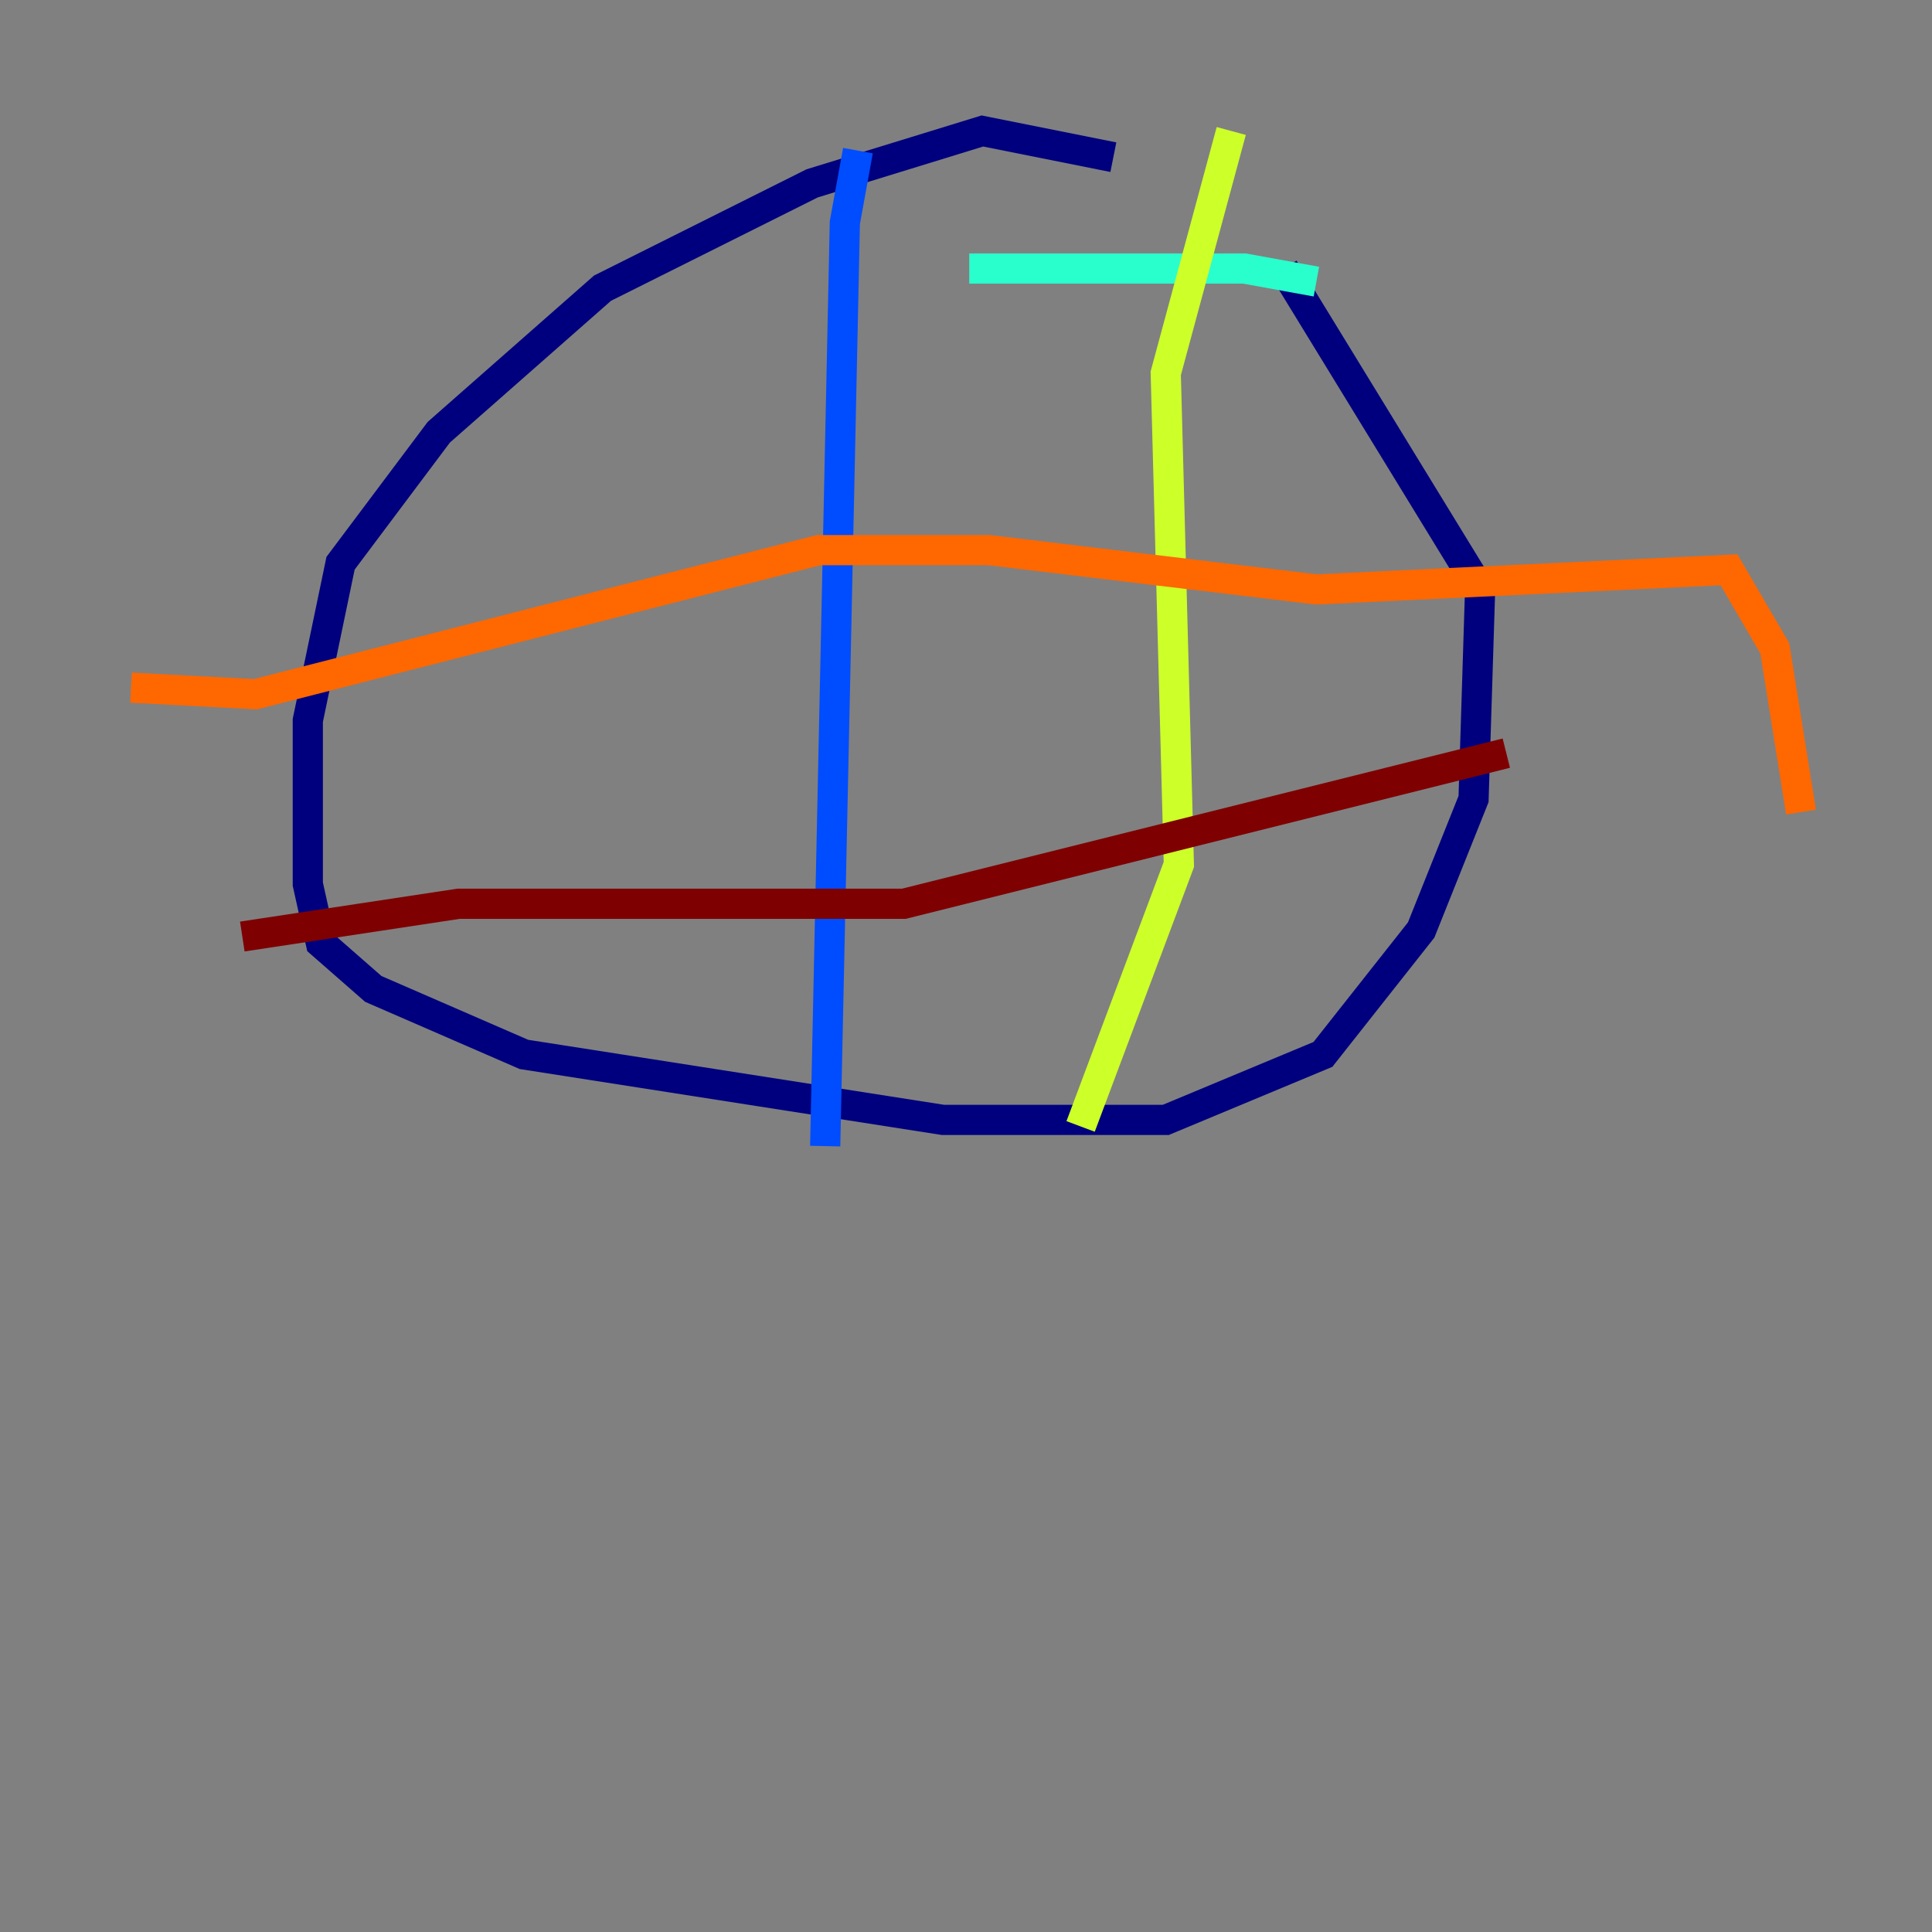 <?xml version="1.0" encoding="utf-8" ?>
<svg baseProfile="tiny" height="128" version="1.2" viewBox="0,0,128,128" width="128" xmlns="http://www.w3.org/2000/svg" xmlns:ev="http://www.w3.org/2001/xml-events" xmlns:xlink="http://www.w3.org/1999/xlink"><rect x="0" y="0" width="128" height="128" fill="#808080" stroke="none"/><defs /><polyline fill="none" points="73.763,10.414 65.085,8.678 53.803,12.149 39.919,19.091 29.071,28.637 22.563,37.315 20.393,47.729 20.393,58.576 21.261,62.481 24.732,65.519 34.712,69.858 62.481,74.197 77.234,74.197 87.647,69.858 94.156,61.614 97.627,52.936 98.061,39.051 85.044,17.79" stroke="#00007f" stroke-width="2" /><polyline fill="none" points="56.841,9.98 55.973,14.752 54.671,75.932" stroke="#004cff" stroke-width="2" /><polyline fill="none" points="87.214,18.658 82.441,17.79 64.217,17.79" stroke="#29ffcd" stroke-width="2" /><polyline fill="none" points="81.573,8.678 77.234,24.732 78.102,57.275 71.593,74.63" stroke="#cdff29" stroke-width="2" /><polyline fill="none" points="8.678,45.559 16.922,45.993 54.237,36.447 65.519,36.447 87.214,39.051 114.549,37.749 117.586,42.956 119.322,53.803" stroke="#ff6700" stroke-width="2" /><polyline fill="none" points="16.054,62.047 30.373,59.878 59.878,59.878 99.797,49.898" stroke="#7f0000" stroke-width="2" /></svg>